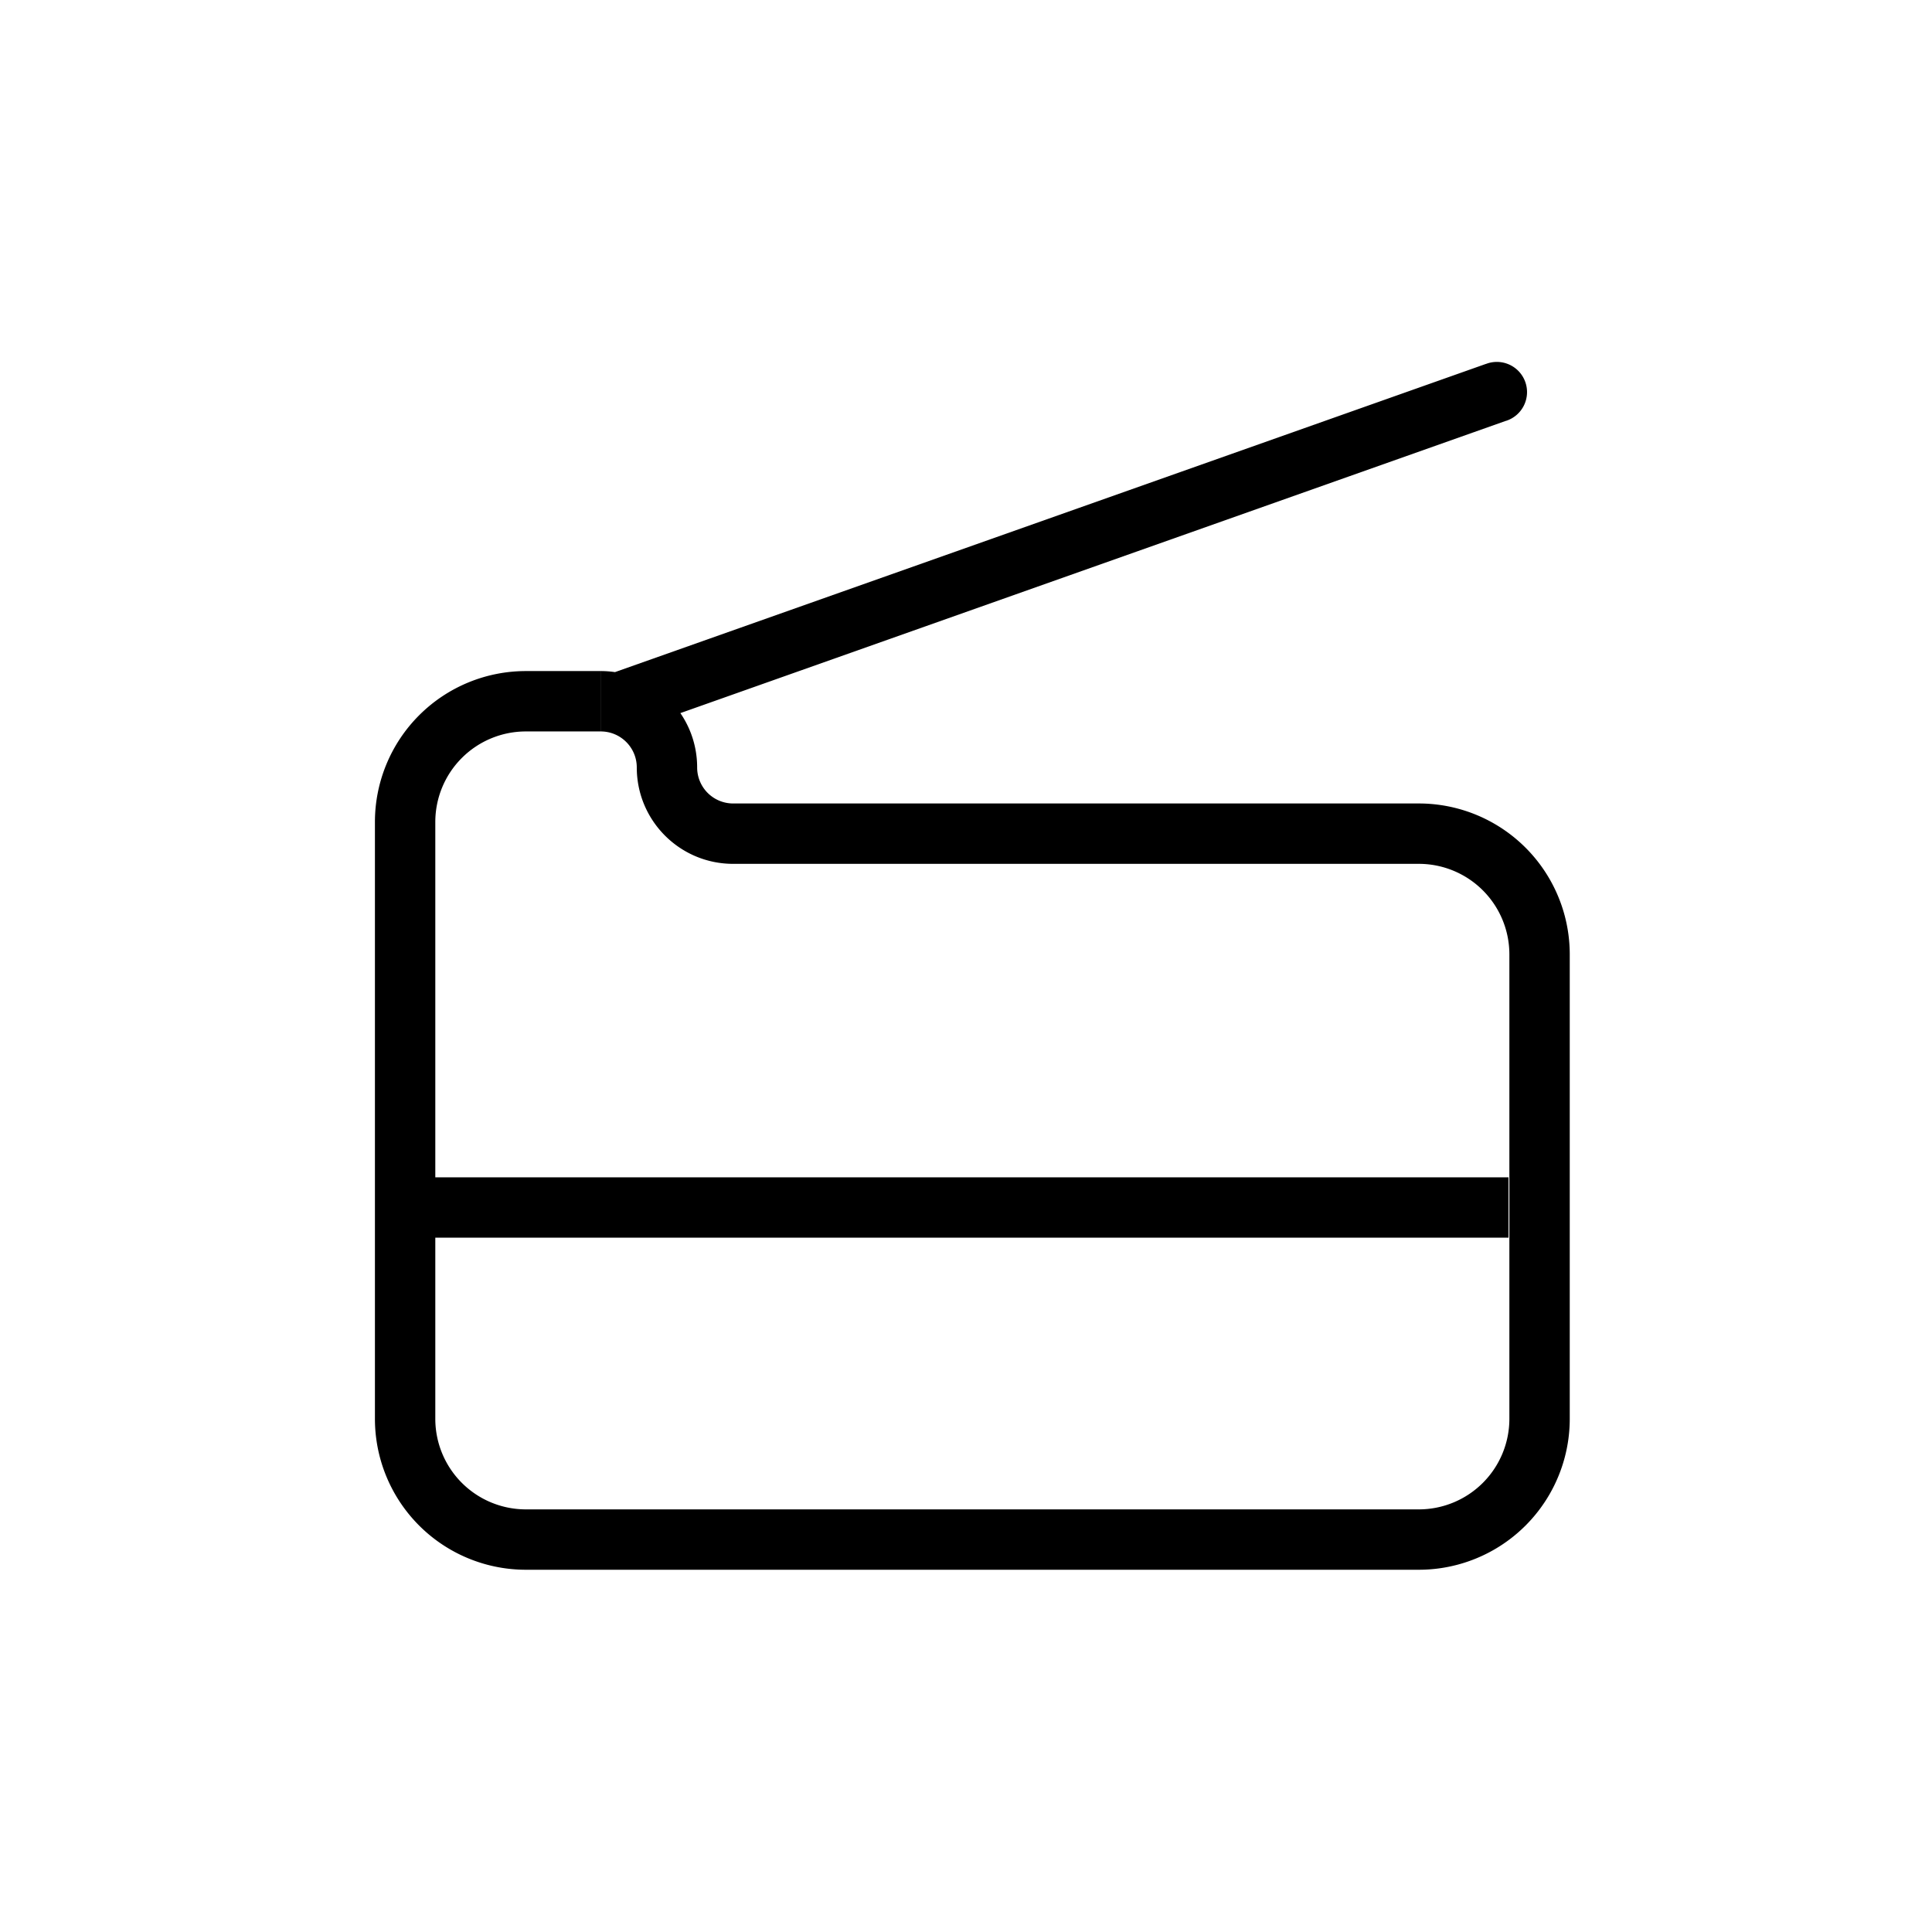 <svg xmlns="http://www.w3.org/2000/svg" width="32" height="32" fill="none" viewBox="0 0 32 32"><path fill="#000" d="M24.944 6.971a.5.5 0 1 0-.334-.942l.334.942ZM23.5 25H8.71v1H23.5v-1Zm1.5-9.192V23.5h1v-7.692h-1Zm-12.858-1.5H23.5v-1H12.142v1Zm-3.433-2.193h1.24v-1H8.71v1ZM7.21 23.5v-9.885h-1V23.5h1Zm2.74-11.385c.33 0 .597.267.597.596h1c0-.881-.715-1.596-1.597-1.596v1Zm-1.24-1a2.5 2.5 0 0 0-2.5 2.5h1a1.5 1.5 0 0 1 1.5-1.5v-1Zm3.433 2.193a.596.596 0 0 1-.596-.597h-1c0 .882.714 1.597 1.596 1.597v-1ZM26 15.808a2.5 2.5 0 0 0-2.5-2.5v1a1.5 1.5 0 0 1 1.5 1.5h1ZM8.71 25a1.5 1.5 0 0 1-1.5-1.5h-1a2.5 2.5 0 0 0 2.5 2.5v-1Zm14.79 1a2.5 2.5 0 0 0 2.5-2.5h-1a1.5 1.5 0 0 1-1.5 1.5v1Zm-17-5.5h18.486v-1H6.5v1Zm3.99-8.413L24.944 6.97l-.334-.942-14.454 5.115.334.943Z" vector-effect="non-scaling-stroke"/></svg>